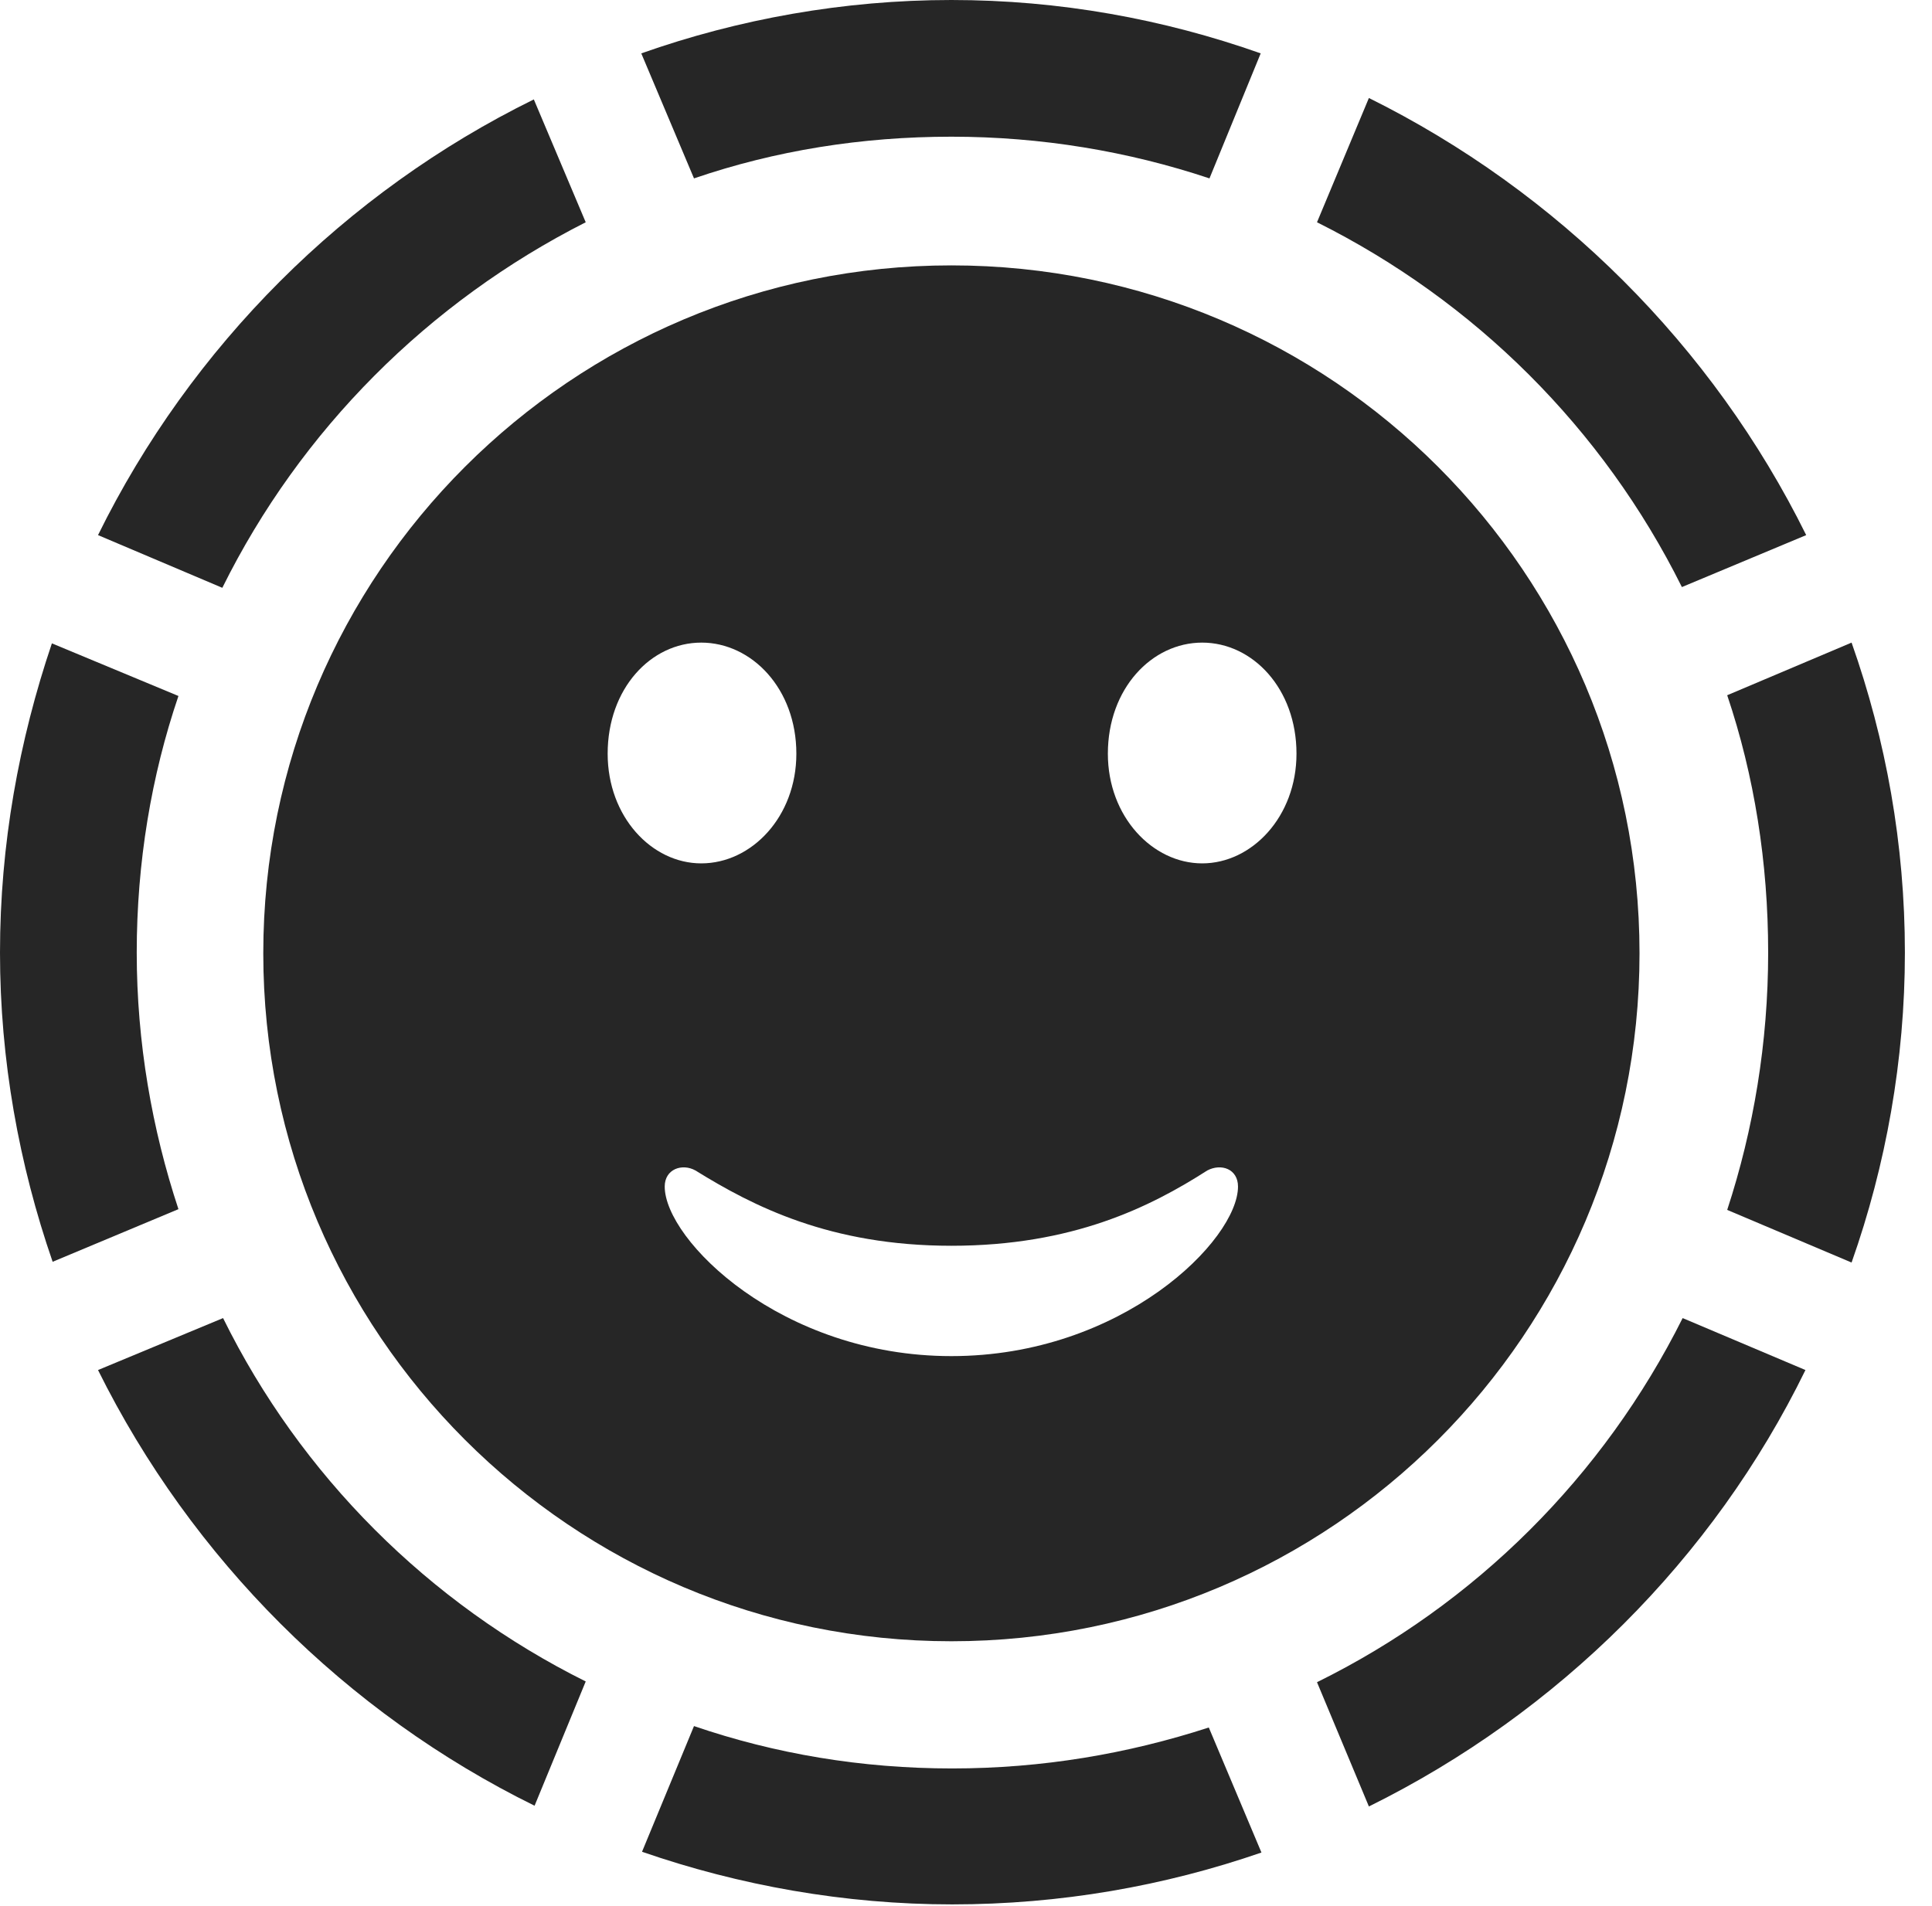 <?xml version="1.0" encoding="UTF-8"?>
<!--Generator: Apple Native CoreSVG 326-->
<!DOCTYPE svg
PUBLIC "-//W3C//DTD SVG 1.1//EN"
       "http://www.w3.org/Graphics/SVG/1.1/DTD/svg11.dtd">
<svg version="1.1" xmlns="http://www.w3.org/2000/svg" xmlns:xlink="http://www.w3.org/1999/xlink" viewBox="0 0 25.801 25.459">
 <g>
  <rect height="25.459" opacity="0" width="25.801" x="0" y="0"/>
  <path d="M1.826 12.725C1.826 11.523 2.021 10.361 2.383 9.297L0.693 8.594C0.254 9.893 0 11.279 0 12.725C0 14.16 0.254 15.557 0.703 16.855L2.383 16.152C2.031 15.088 1.826 13.926 1.826 12.725ZM7.822 2.969L7.129 1.328C4.609 2.568 2.549 4.629 1.309 7.148L2.969 7.852C4.014 5.742 5.723 4.033 7.822 2.969ZM12.705 1.826C13.906 1.826 15.068 2.021 16.152 2.383L16.836 0.713C15.537 0.254 14.15 0 12.705 0C11.27 0 9.863 0.254 8.564 0.713L9.268 2.383C10.352 2.012 11.504 1.826 12.705 1.826ZM22.461 7.842L24.121 7.148C22.871 4.619 20.801 2.559 18.281 1.309L17.588 2.969C19.697 4.023 21.406 5.723 22.461 7.842ZM23.613 12.725C23.613 13.926 23.418 15.088 23.066 16.162L24.727 16.865C25.186 15.566 25.439 14.16 25.439 12.725C25.439 11.279 25.186 9.883 24.727 8.584L23.066 9.287C23.428 10.361 23.613 11.523 23.613 12.725ZM17.588 22.471L18.281 24.131C20.811 22.881 22.881 20.82 24.111 18.301L22.471 17.607C21.416 19.717 19.707 21.426 17.588 22.471ZM12.715 23.623C11.504 23.623 10.352 23.428 9.268 23.057L8.574 24.736C9.873 25.186 11.279 25.439 12.715 25.439C14.16 25.439 15.547 25.195 16.846 24.746L16.143 23.076C15.059 23.428 13.916 23.623 12.715 23.623ZM2.979 17.607L1.309 18.301C2.559 20.82 4.619 22.881 7.139 24.121L7.822 22.461C5.723 21.416 4.014 19.707 2.979 17.607Z" fill="black" fill-opacity="0.85"/>
  <path d="M12.705 21.924C17.783 21.924 21.895 17.812 21.895 12.734C21.895 7.656 17.783 3.545 12.705 3.545C7.637 3.545 3.516 7.656 3.516 12.734C3.516 17.812 7.637 21.924 12.705 21.924ZM12.705 18.115C10.43 18.115 8.877 16.562 8.877 15.85C8.877 15.615 9.111 15.537 9.287 15.635C10.059 16.113 11.084 16.641 12.705 16.641C14.326 16.641 15.361 16.123 16.123 15.635C16.309 15.537 16.533 15.615 16.533 15.85C16.533 16.562 14.99 18.115 12.705 18.115ZM9.365 11.533C8.701 11.533 8.115 10.908 8.115 10.068C8.115 9.199 8.691 8.584 9.365 8.584C10.039 8.584 10.635 9.199 10.635 10.068C10.635 10.908 10.039 11.533 9.365 11.533ZM16.055 11.533C15.391 11.533 14.795 10.908 14.795 10.068C14.795 9.199 15.381 8.584 16.055 8.584C16.729 8.584 17.314 9.199 17.314 10.068C17.314 10.908 16.719 11.533 16.055 11.533Z" fill="black" fill-opacity="0.85"/>
 </g>
</svg>
